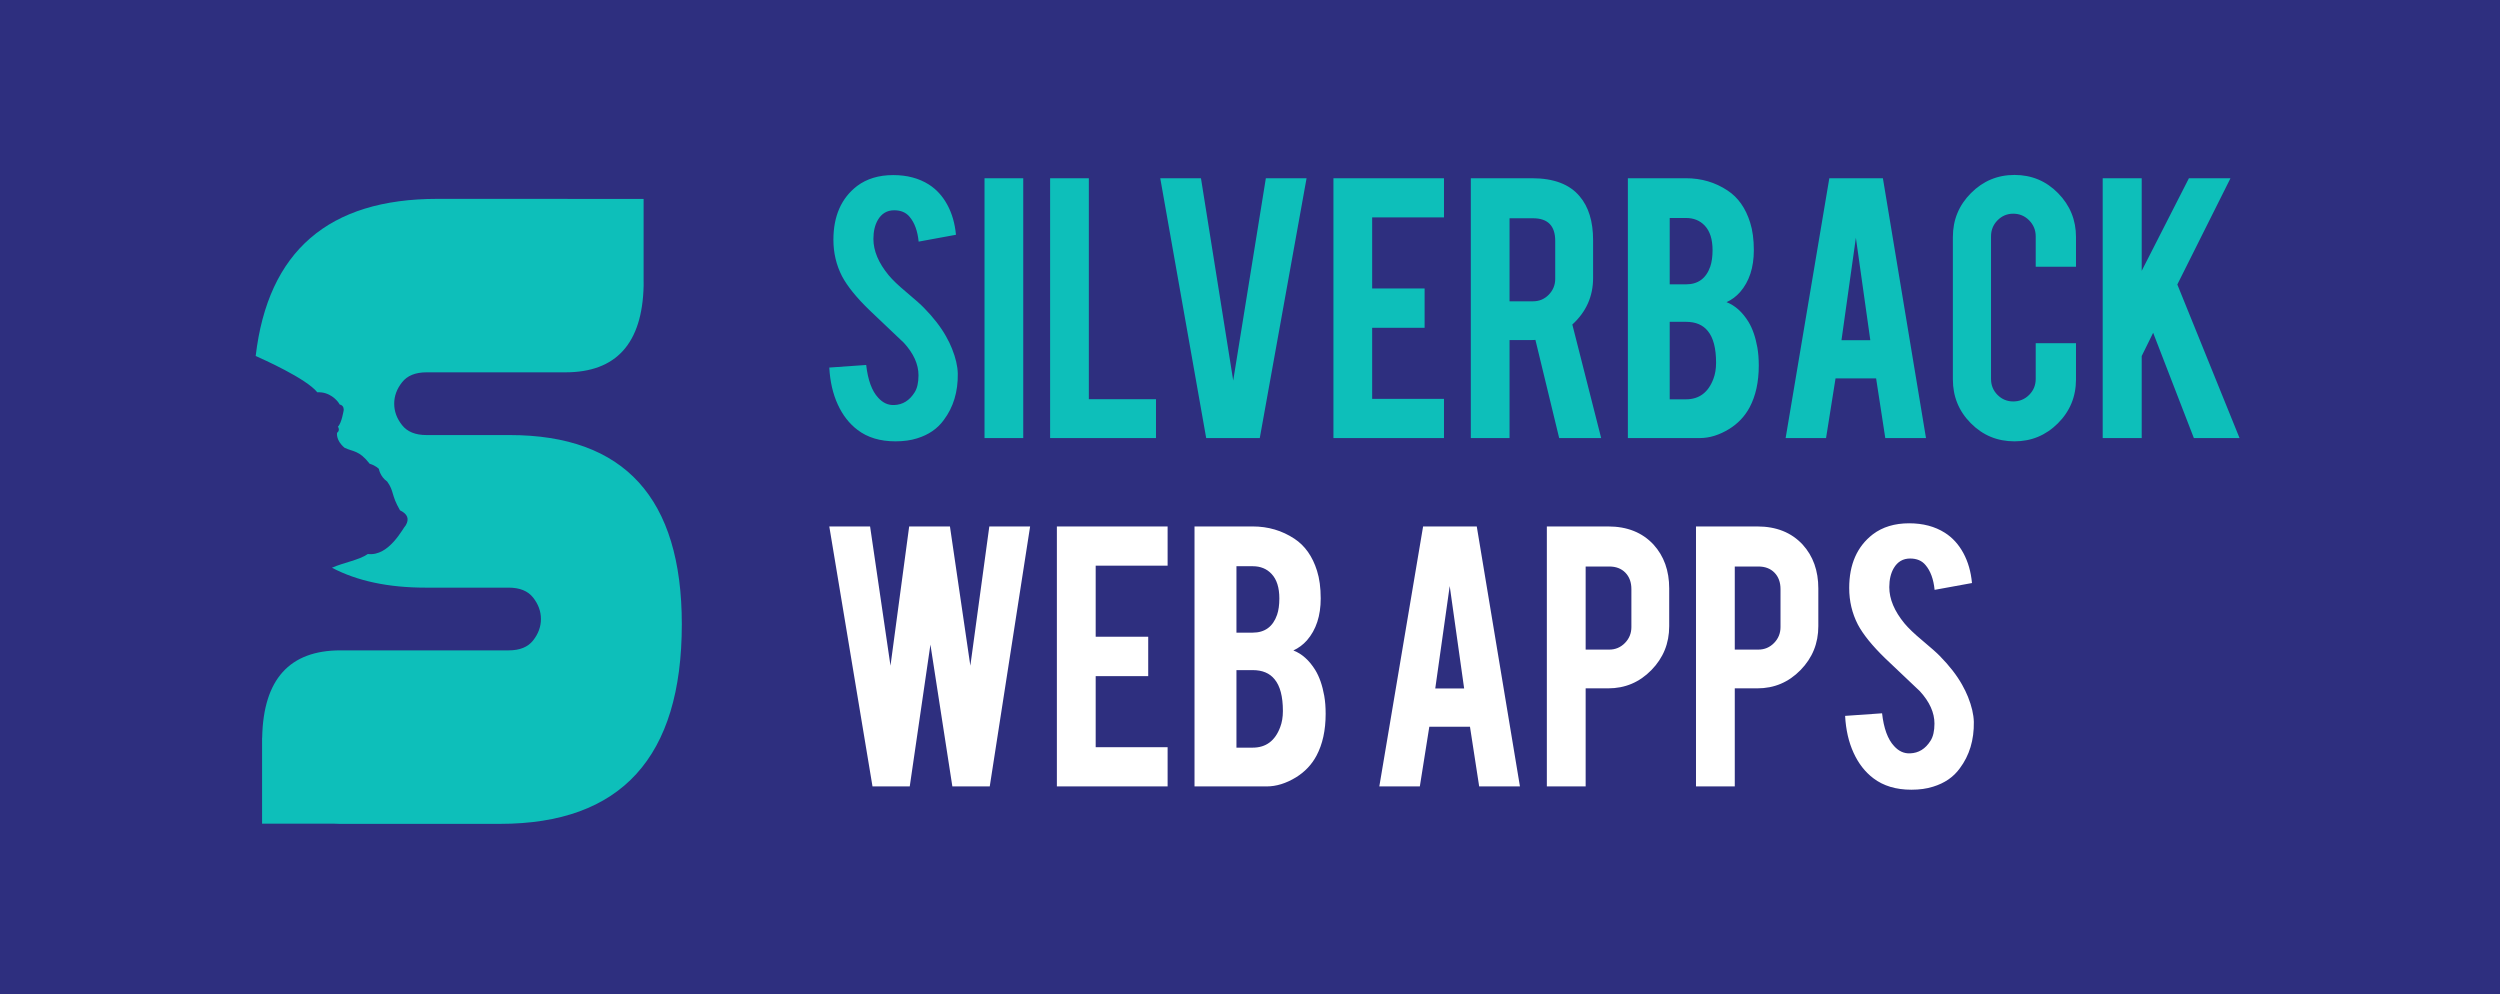 <?xml version="1.0" encoding="UTF-8"?>
<svg width="88px" height="35px" viewBox="0 0 88 35" version="1.1" xmlns="http://www.w3.org/2000/svg" xmlns:xlink="http://www.w3.org/1999/xlink">
    <!-- Generator: Sketch 54.1 (76490) - https://sketchapp.com -->
    <title>Group 5</title>
    <desc>Created with Sketch.</desc>
    <g id="Mobile-Final-Designs" stroke="none" stroke-width="1" fill="none" fill-rule="evenodd">
        <g id="4d---Terrace-Design" transform="translate(-119, -134)">
            <g id="Group-5" transform="translate(119, 134)">
                <rect id="Rectangle-Copy-9" fill="#2E2F7F" x="0" y="0" width="88" height="35"></rect>
                <g id="85ee58b" transform="translate(9, 6)" fill-rule="nonzero">
                    <path d="M8.94,9.314 L6.013,9.314 C5.623,9.314 5.336,9.198 5.153,8.965 C4.968,8.732 4.876,8.481 4.876,8.21 C4.876,7.941 4.968,7.689 5.153,7.456 C5.336,7.223 5.623,7.106 6.013,7.106 L10.903,7.106 C12.692,7.106 13.61,6.089 13.656,4.053 L13.656,3.942 C13.656,3.933 13.655,3.924 13.655,3.914 L13.655,1.002 L11.005,1.002 C10.982,1.002 10.961,1 10.937,1 L6.392,1 C2.563,1 0.432,2.844 0,6.531 C0.235,6.635 1.789,7.327 2.168,7.809 C2.594,7.784 2.873,8.082 2.958,8.239 C3.121,8.272 3.098,8.438 3.098,8.438 C3.098,8.438 3.028,8.893 2.896,9.017 C2.982,9.166 2.865,9.232 2.865,9.232 C2.865,9.232 2.811,9.497 3.128,9.761 C3.438,9.91 3.64,9.844 4.012,10.324 C4.236,10.39 4.337,10.506 4.337,10.506 C4.337,10.506 4.375,10.771 4.631,10.953 C4.879,11.3 4.763,11.416 5.08,11.963 C5.351,12.095 5.413,12.269 5.282,12.492 C5.189,12.575 4.701,13.593 3.949,13.501 C3.642,13.715 3.09,13.803 2.685,13.984 C3.57,14.451 4.668,14.685 5.978,14.685 L8.905,14.685 C9.296,14.685 9.582,14.802 9.766,15.035 C9.949,15.268 10.041,15.519 10.041,15.789 C10.041,16.06 9.949,16.31 9.766,16.543 C9.582,16.777 9.296,16.893 8.905,16.893 L2.983,16.893 C1.193,16.893 0.273,17.911 0.229,19.946 L0.229,19.969 L0.225,19.969 L0.225,22.992 L2.724,22.992 C2.798,22.996 2.871,23 2.949,23 L8.596,23 C12.864,23 15,20.659 15,15.973 C15,11.535 12.98,9.314 8.94,9.314" id="Path" fill="#0DBFBA"></path>
                    <g id="Group" transform="translate(20, -0)">
                        <path d="M4.714,7.148 C4.724,7.787 4.56,8.332 4.222,8.783 C4,9.091 3.686,9.306 3.281,9.43 C3.062,9.5 2.809,9.535 2.52,9.535 C1.983,9.535 1.538,9.402 1.187,9.134 C0.895,8.913 0.662,8.615 0.49,8.239 C0.317,7.863 0.218,7.429 0.191,6.938 L1.49,6.847 C1.55,7.379 1.691,7.763 1.913,8.001 C2.076,8.181 2.263,8.267 2.475,8.257 C2.774,8.247 3.013,8.099 3.192,7.815 C3.285,7.672 3.331,7.469 3.331,7.209 C3.331,6.824 3.16,6.445 2.819,6.07 C2.547,5.813 2.14,5.427 1.6,4.912 C1.145,4.471 0.825,4.074 0.639,3.723 C0.437,3.329 0.336,2.901 0.336,2.44 C0.336,1.607 0.613,0.977 1.167,0.549 C1.508,0.292 1.933,0.163 2.44,0.163 C2.928,0.163 3.346,0.274 3.694,0.494 C3.963,0.665 4.18,0.903 4.346,1.209 C4.512,1.515 4.613,1.866 4.65,2.264 L3.336,2.505 C3.3,2.131 3.193,1.84 3.018,1.632 C2.892,1.479 2.711,1.402 2.475,1.402 C2.227,1.402 2.036,1.514 1.903,1.738 C1.797,1.918 1.744,2.142 1.744,2.41 C1.744,2.828 1.923,3.254 2.281,3.688 C2.417,3.852 2.62,4.046 2.888,4.27 C3.207,4.537 3.417,4.725 3.52,4.832 C3.855,5.173 4.116,5.509 4.301,5.84 C4.388,5.993 4.457,6.137 4.51,6.271 C4.64,6.595 4.708,6.888 4.714,7.148 L4.714,7.148 Z M7.018,9.42 L5.655,9.42 L5.655,0.274 L7.018,0.274 L7.018,9.42 Z M11.691,9.42 L7.964,9.42 L7.964,0.274 L9.327,0.274 L9.327,8.051 L11.691,8.051 L11.691,9.42 Z M13.458,9.42 L11.841,0.274 L13.274,0.274 L14.409,7.394 L15.558,0.274 L16.991,0.274 L15.344,9.42 L13.458,9.42 Z M17.937,9.42 L17.937,0.274 L21.828,0.274 L21.828,1.652 L19.3,1.652 L19.3,4.155 L21.146,4.155 L21.146,5.539 L19.3,5.539 L19.3,8.041 L21.828,8.041 L21.828,9.42 L17.937,9.42 Z M24.928,0.274 C25.691,0.274 26.25,0.486 26.604,0.91 C26.92,1.281 27.077,1.796 27.077,2.455 L27.077,3.784 C27.077,4.432 26.833,4.979 26.346,5.423 L27.361,9.42 L25.883,9.42 L25.047,5.965 C25.007,5.968 24.966,5.97 24.923,5.97 L24.136,5.97 L24.136,9.42 L22.773,9.42 L22.773,0.274 L24.928,0.274 Z M25.744,2.48 C25.744,1.948 25.483,1.683 24.962,1.683 L24.136,1.683 L24.136,4.606 L24.962,4.606 C25.181,4.606 25.366,4.528 25.517,4.373 C25.668,4.217 25.744,4.031 25.744,3.814 L25.744,2.48 Z M28.301,9.42 L28.301,0.274 L30.346,0.274 C30.887,0.274 31.375,0.417 31.809,0.705 C32.181,0.949 32.446,1.325 32.605,1.833 C32.692,2.107 32.735,2.431 32.735,2.806 C32.735,3.418 32.574,3.909 32.252,4.28 C32.116,4.434 31.957,4.553 31.774,4.636 C32.076,4.753 32.333,4.984 32.546,5.328 C32.688,5.562 32.793,5.863 32.859,6.231 C32.892,6.421 32.909,6.634 32.909,6.868 C32.909,7.446 32.801,7.937 32.585,8.342 C32.416,8.656 32.177,8.908 31.869,9.099 C31.521,9.313 31.176,9.42 30.834,9.42 L28.301,9.42 Z M29.774,8.056 L30.346,8.056 C30.811,8.056 31.132,7.815 31.312,7.334 C31.375,7.17 31.406,6.981 31.406,6.767 C31.406,6.256 31.308,5.883 31.113,5.649 C30.94,5.435 30.685,5.328 30.346,5.328 L29.774,5.328 L29.774,8.056 Z M29.774,4.009 L30.346,4.009 C30.771,4.009 31.056,3.8 31.202,3.382 C31.255,3.225 31.282,3.033 31.282,2.806 C31.282,2.425 31.191,2.137 31.008,1.943 C30.839,1.763 30.618,1.673 30.346,1.673 L29.774,1.673 L29.774,4.009 Z M35.611,7.319 L35.277,9.42 L33.854,9.42 L35.392,0.274 L37.278,0.274 L38.795,9.42 L37.362,9.42 L37.039,7.319 L35.611,7.319 Z M36.327,2.37 L35.82,5.975 L36.835,5.975 L36.327,2.37 Z M41.91,9.535 C41.306,9.535 40.794,9.323 40.373,8.898 C39.951,8.474 39.741,7.959 39.741,7.354 L39.741,2.344 C39.741,1.739 39.953,1.224 40.378,0.798 C40.802,0.371 41.313,0.158 41.91,0.158 C42.514,0.158 43.026,0.372 43.445,0.8 C43.865,1.228 44.075,1.743 44.075,2.344 L44.075,3.388 L42.657,3.388 L42.657,2.319 C42.657,2.099 42.579,1.911 42.425,1.755 C42.271,1.6 42.084,1.522 41.865,1.522 C41.65,1.522 41.466,1.6 41.313,1.755 C41.16,1.911 41.084,2.099 41.084,2.319 L41.084,7.339 C41.084,7.56 41.16,7.747 41.313,7.901 C41.466,8.054 41.65,8.131 41.865,8.131 C42.084,8.131 42.271,8.054 42.425,7.901 C42.579,7.747 42.657,7.56 42.657,7.339 L42.657,6.08 L44.075,6.08 L44.075,7.354 C44.075,7.962 43.862,8.478 43.438,8.901 C43.013,9.324 42.504,9.535 41.91,9.535 L41.91,9.535 Z M46.388,6.532 L46.388,9.42 L45.015,9.42 L45.015,0.274 L46.388,0.274 L46.388,3.533 L48.05,0.274 L49.513,0.274 L47.642,4.014 L49.832,9.42 L48.224,9.42 L46.791,5.714 L46.388,6.532 Z" id="Shape" fill="#0DBFBA"></path>
                        <path d="M5.824,12.531 L7.26,12.531 L5.839,21.682 L4.523,21.682 L3.751,16.69 L3.023,21.682 L1.712,21.682 L0.191,12.531 L1.627,12.531 L2.345,17.433 L3.003,12.531 L4.438,12.531 L5.156,17.433 L5.824,12.531 Z M8.202,21.682 L8.202,12.531 L12.1,12.531 L12.1,13.911 L9.568,13.911 L9.568,16.414 L11.417,16.414 L11.417,17.799 L9.568,17.799 L9.568,20.302 L12.1,20.302 L12.1,21.682 L8.202,21.682 Z M13.047,21.682 L13.047,12.531 L15.096,12.531 C15.638,12.531 16.126,12.675 16.562,12.962 C16.934,13.207 17.2,13.583 17.359,14.091 C17.446,14.365 17.489,14.69 17.489,15.065 C17.489,15.677 17.328,16.168 17.005,16.54 C16.869,16.693 16.709,16.812 16.527,16.896 C16.829,17.013 17.087,17.244 17.299,17.588 C17.442,17.822 17.547,18.123 17.613,18.491 C17.647,18.682 17.663,18.894 17.663,19.128 C17.663,19.707 17.555,20.199 17.339,20.603 C17.17,20.918 16.93,21.17 16.621,21.361 C16.272,21.575 15.927,21.682 15.585,21.682 L13.047,21.682 Z M14.523,20.317 L15.096,20.317 C15.561,20.317 15.884,20.077 16.063,19.595 C16.126,19.431 16.158,19.242 16.158,19.028 C16.158,18.516 16.06,18.143 15.864,17.909 C15.691,17.695 15.435,17.588 15.096,17.588 L14.523,17.588 L14.523,20.317 Z M14.523,16.269 L15.096,16.269 C15.521,16.269 15.807,16.06 15.953,15.641 C16.007,15.484 16.033,15.292 16.033,15.065 C16.033,14.683 15.942,14.396 15.759,14.202 C15.59,14.021 15.369,13.931 15.096,13.931 L14.523,13.931 L14.523,16.269 Z M21.312,19.58 L20.978,21.682 L19.552,21.682 L21.093,12.531 L22.982,12.531 L24.502,21.682 L23.067,21.682 L22.743,19.58 L21.312,19.58 Z M22.03,14.628 L21.521,18.235 L22.538,18.235 L22.03,14.628 Z M27.608,12.531 C28.276,12.531 28.808,12.743 29.203,13.168 C29.572,13.573 29.756,14.088 29.756,14.713 L29.756,16.043 C29.756,16.645 29.547,17.16 29.128,17.588 C28.71,18.016 28.203,18.23 27.608,18.23 L26.815,18.23 L26.815,21.682 L25.449,21.682 L25.449,12.531 L27.608,12.531 Z M28.425,14.738 C28.425,14.498 28.355,14.304 28.214,14.159 C28.072,14.013 27.882,13.941 27.643,13.941 L26.815,13.941 L26.815,16.866 L27.643,16.866 C27.862,16.866 28.047,16.788 28.199,16.632 C28.35,16.477 28.425,16.29 28.425,16.073 L28.425,14.738 Z M32.857,12.531 C33.525,12.531 34.057,12.743 34.452,13.168 C34.821,13.573 35.005,14.088 35.005,14.713 L35.005,16.043 C35.005,16.645 34.796,17.16 34.377,17.588 C33.959,18.016 33.452,18.23 32.857,18.23 L32.064,18.23 L32.064,21.682 L30.699,21.682 L30.699,12.531 L32.857,12.531 Z M33.674,14.738 C33.674,14.498 33.604,14.304 33.463,14.159 C33.321,14.013 33.131,13.941 32.892,13.941 L32.064,13.941 L32.064,16.866 L32.892,16.866 C33.111,16.866 33.296,16.788 33.448,16.632 C33.599,16.477 33.674,16.29 33.674,16.073 L33.674,14.738 Z M40.479,19.409 C40.489,20.048 40.324,20.593 39.985,21.045 C39.763,21.353 39.449,21.568 39.043,21.692 C38.824,21.762 38.57,21.798 38.28,21.798 C37.742,21.798 37.297,21.664 36.944,21.396 C36.652,21.175 36.419,20.877 36.247,20.501 C36.074,20.124 35.974,19.69 35.948,19.199 L37.249,19.108 C37.308,19.64 37.45,20.025 37.672,20.262 C37.835,20.443 38.023,20.528 38.236,20.518 C38.535,20.508 38.774,20.361 38.953,20.077 C39.046,19.933 39.093,19.73 39.093,19.47 C39.093,19.085 38.922,18.705 38.58,18.331 C38.307,18.073 37.9,17.687 37.358,17.172 C36.903,16.73 36.582,16.334 36.396,15.983 C36.193,15.588 36.092,15.16 36.092,14.698 C36.092,13.865 36.37,13.235 36.925,12.807 C37.267,12.549 37.692,12.42 38.201,12.42 C38.689,12.42 39.108,12.531 39.457,12.752 C39.726,12.922 39.944,13.161 40.11,13.467 C40.276,13.773 40.377,14.125 40.414,14.523 L39.098,14.763 C39.061,14.389 38.955,14.098 38.779,13.891 C38.653,13.737 38.472,13.66 38.236,13.66 C37.986,13.66 37.795,13.772 37.662,13.996 C37.556,14.176 37.503,14.401 37.503,14.668 C37.503,15.086 37.682,15.513 38.041,15.948 C38.177,16.111 38.38,16.305 38.649,16.53 C38.968,16.797 39.179,16.984 39.282,17.091 C39.618,17.433 39.879,17.769 40.065,18.1 C40.151,18.254 40.221,18.398 40.274,18.531 C40.404,18.856 40.472,19.148 40.479,19.409 L40.479,19.409 Z" id="Shape" fill="#FFFFFF"></path>
                    </g>
                </g>
            </g>
        </g>
    </g>
</svg>